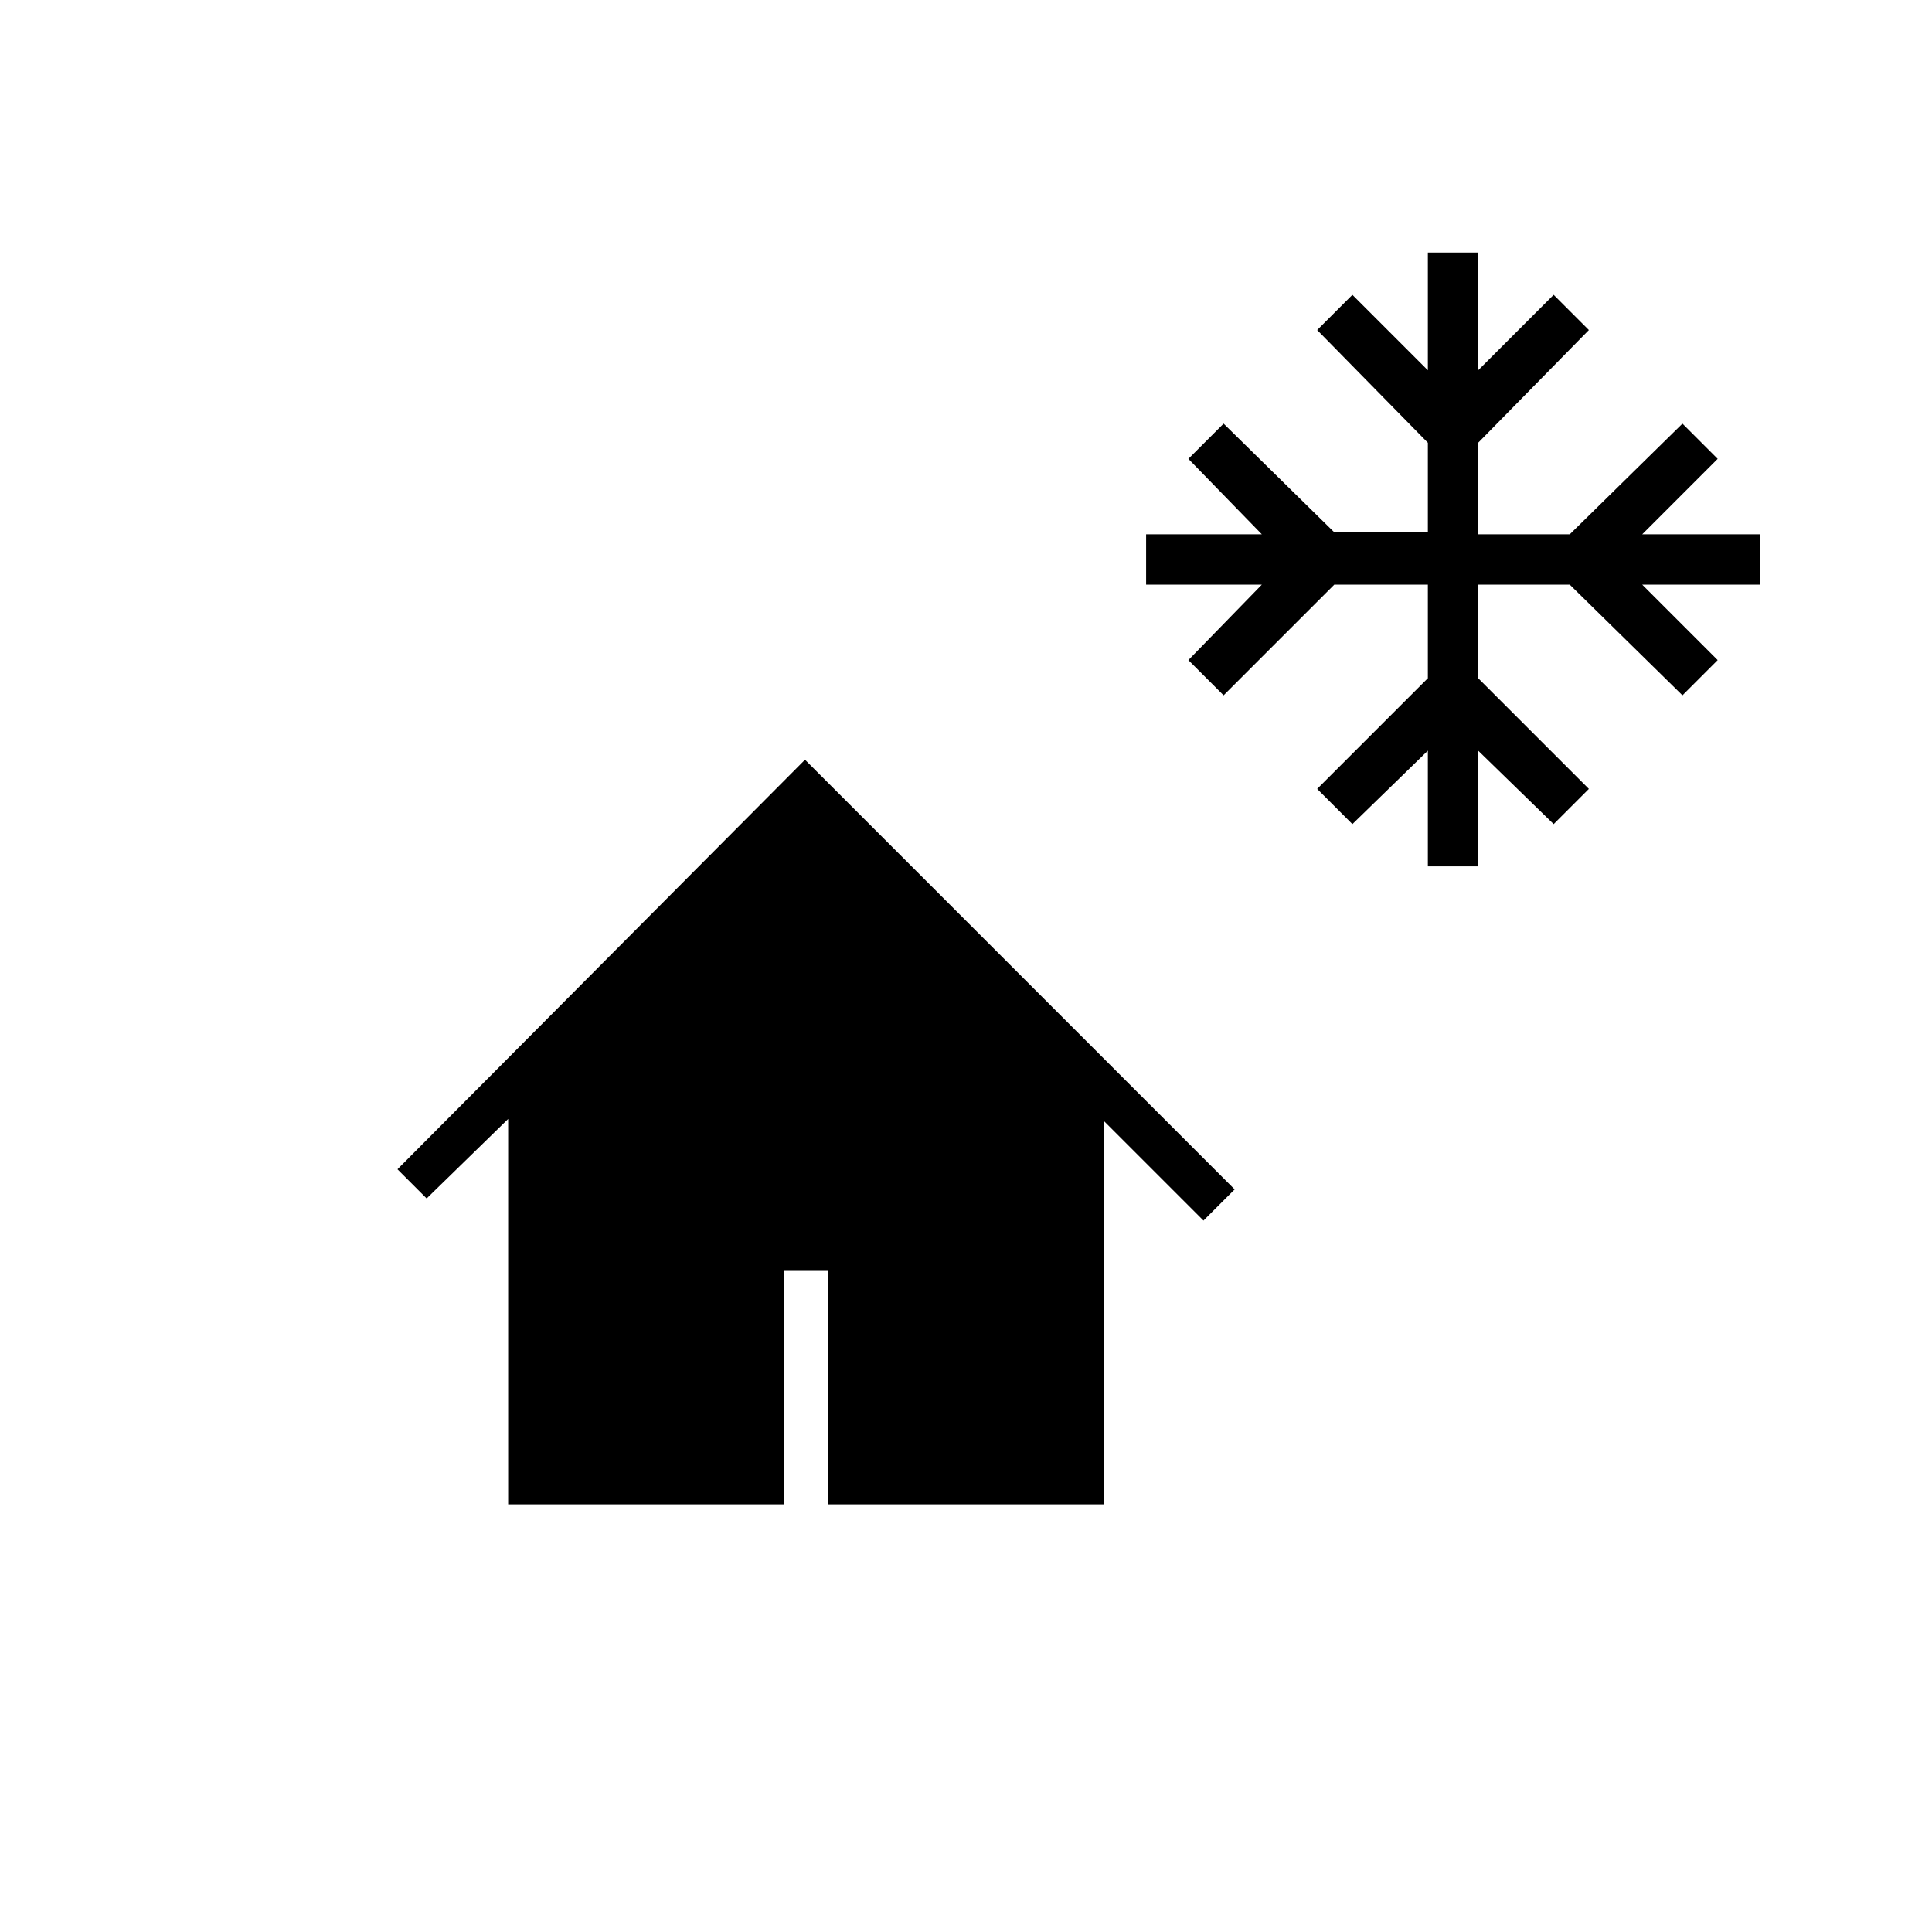 <svg xmlns="http://www.w3.org/2000/svg" height="48" viewBox="0 -960 960 960" width="48"><path d="M709.5-529.5V-587L672-550.5 654.5-568l55-55v-46.5H663l-55 55-17.5-17.5 36.5-37.5h-57.5v-25H627L590.5-732l17.5-17.5 55 54h46.5V-740l-55-56 17.5-17.5 37.5 37.5v-58.5h25v58.5l37.5-37.5 17.5 17.5-55 56v45.5H780l56-55 17.5 17.5-37.5 37.5h58.5v25H816l37.5 37.5-17.5 17.5-56-55h-45.5v46.5l55 55-17.5 17.5-37.5-36.5v57.5h-25Zm-457 317V-404L212-364.5 197.5-379 400-582.5 613.5-369 598-353.5 548.5-403v190.5h-137v-116h-22v116h-137Z"/></svg>